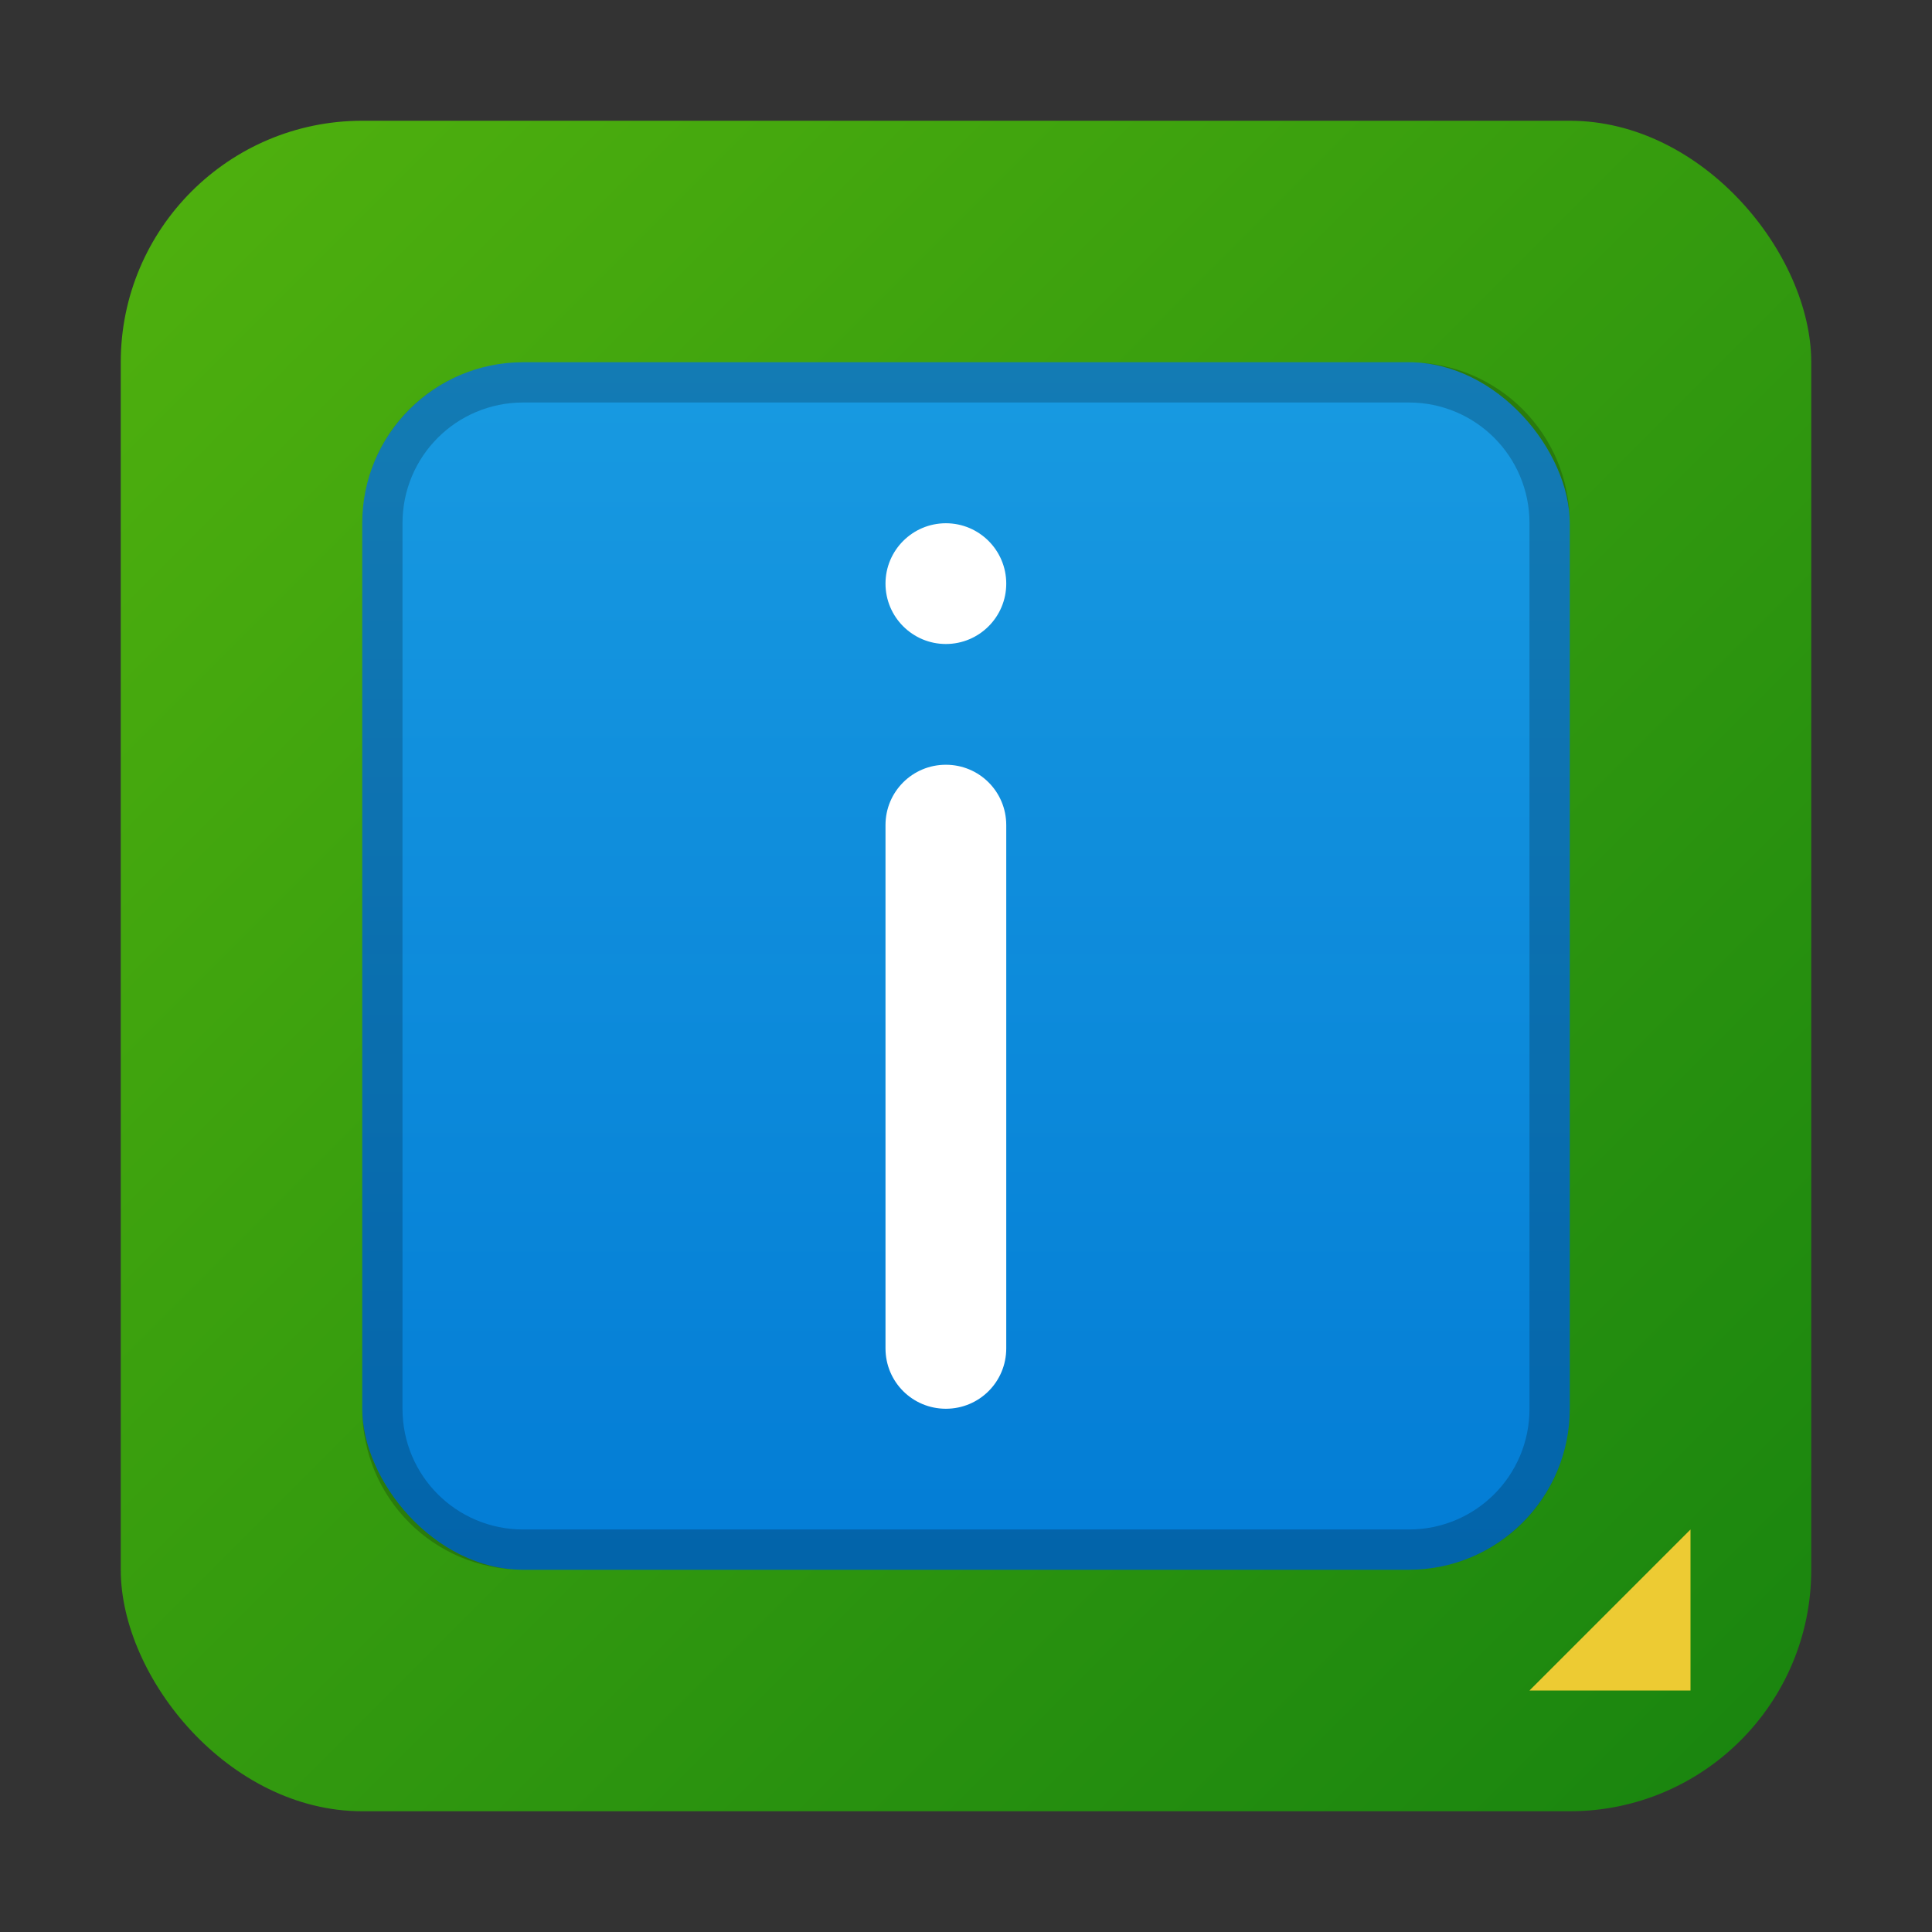 <?xml version="1.0" encoding="UTF-8" standalone="no"?>
<!-- Created with Inkscape (http://www.inkscape.org/) -->

<svg
   width="48"
   height="48"
   viewBox="0 0 48 48"
   version="1.1"
   id="svg5"
   inkscape:version="1.2.1 (9c6d41e410, 2022-07-14, custom)"
   sodipodi:docname="hwinfo.svg"
   xmlns:inkscape="http://www.inkscape.org/namespaces/inkscape"
   xmlns:sodipodi="http://sodipodi.sourceforge.net/DTD/sodipodi-0.dtd"
   xmlns:xlink="http://www.w3.org/1999/xlink"
   xmlns="http://www.w3.org/2000/svg"
   xmlns:svg="http://www.w3.org/2000/svg">
  <rect x="0" y="0" width="48" height="48" fill="#333333" stroke="none"/>
  <sodipodi:namedview
     id="namedview7"
     pagecolor="#ffffff"
     bordercolor="#666666"
     borderopacity="1.0"
     inkscape:pageshadow="2"
     inkscape:pageopacity="0.0"
     inkscape:pagecheckerboard="0"
     inkscape:document-units="px"
     showgrid="false"
     units="px"
     height="64px"
     inkscape:zoom="16.708333"
     inkscape:cx="23.970075"
     inkscape:cy="24"
     inkscape:window-width="1920"
     inkscape:window-height="1011"
     inkscape:window-x="0"
     inkscape:window-y="0"
     inkscape:window-maximized="1"
     inkscape:current-layer="svg5"
     showguides="true"
     inkscape:showpageshadow="2"
     inkscape:deskcolor="#d1d1d1" />
  <defs
     id="defs2">
    <linearGradient
       inkscape:collect="always"
       id="linearGradient6911">
      <stop
         style="stop-color:#50b10e;stop-opacity:1;"
         offset="0"
         id="stop6907" />
      <stop
         style="stop-color:#18840f;stop-opacity:1"
         offset="1"
         id="stop6909" />
    </linearGradient>
    <linearGradient
       inkscape:collect="always"
       xlink:href="#linearGradient1192"
       id="linearGradient2262"
       x1="2.91"
       y1="0.794"
       x2="2.91"
       y2="5.027"
       gradientUnits="userSpaceOnUse"
       gradientTransform="matrix(7.087,0,0,7.087,3.375,3.375)" />
    <linearGradient
       inkscape:collect="always"
       xlink:href="#linearGradient6911"
       id="linearGradient885"
       x1="3"
       y1="5.109"
       x2="19"
       y2="21.109"
       gradientUnits="userSpaceOnUse"
       gradientTransform="matrix(2.625,0,0,2.625,-4.875,-10.412)" />
    <linearGradient
       inkscape:collect="always"
       id="linearGradient1192">
      <stop
         style="stop-color:#189ae1;stop-opacity:1;"
         offset="0"
         id="stop1188" />
      <stop
         style="stop-color:#037cd6;stop-opacity:0.996"
         offset="1"
         id="stop1190" />
    </linearGradient>
  </defs>
  <rect
     style="fill:url(#linearGradient885);fill-opacity:1;stroke-width:2.625;stroke-linecap:round"
     id="rect300"
     width="42"
     height="42"
     x="3"
     y="3"
     ry="6" />
  <rect
     style="fill:url(#linearGradient2262);fill-opacity:1.0;stroke-width:1.106;stroke-linecap:round;stroke-linejoin:round"
     id="rect1776"
     width="30"
     height="30"
     x="9"
     y="9"
     ry="4" />
  <path
     id="path929"
     style="fill:#ffffff;stroke-width:0.213;stroke-linecap:round;stroke-linejoin:round"
     d="M 23.5,13 C 22.672,13 22,13.672 22,14.5 c 0,0.828 0.672,1.5 1.5,1.5 C 24.328,16 25,15.328 25,14.5 25,13.672 24.328,13 23.5,13 Z m 0,6 C 22.669,19 22,19.669 22,20.5 V 33.5 C 22,34.331 22.669,35 23.5,35 24.331,35 25,34.331 25,33.5 V 20.5 c 0,-0.831 -0.669,-1.5 -1.5,-1.5 z"
     sodipodi:nodetypes="ssssssssssss" />
  <path
     id="rect2038"
     style="opacity:0.2;fill:#000000;stroke-width:4;stroke-linecap:round;stroke-linejoin:round"
     d="m 13,9 c -2.216,0 -4,1.784 -4,4 v 22 c 0,2.216 1.784,4 4,4 h 22 C 37.216,39 39,37.216 39,35 v -22 C 39,10.784 37.216,9 35,9 Z m 0,1 h 22 c 1.662,0 3,1.338 3,3 v 22 c 0,1.662 -1.338,3 -3,3 h -22 c -1.662,0 -3,-1.338 -3,-3 v -22 c 0,-1.662 1.338,-3 3,-3 z"
     sodipodi:nodetypes="ssssssssssssssssss" />
  <path
     id="rect2368"
     style="opacity:1;fill:#edcb33;fill-opacity:1;stroke-width:4;stroke-linecap:round;stroke-linejoin:round"
     d="m 42,38 v 4 h -4 z"
     sodipodi:nodetypes="cccc" />
</svg>
